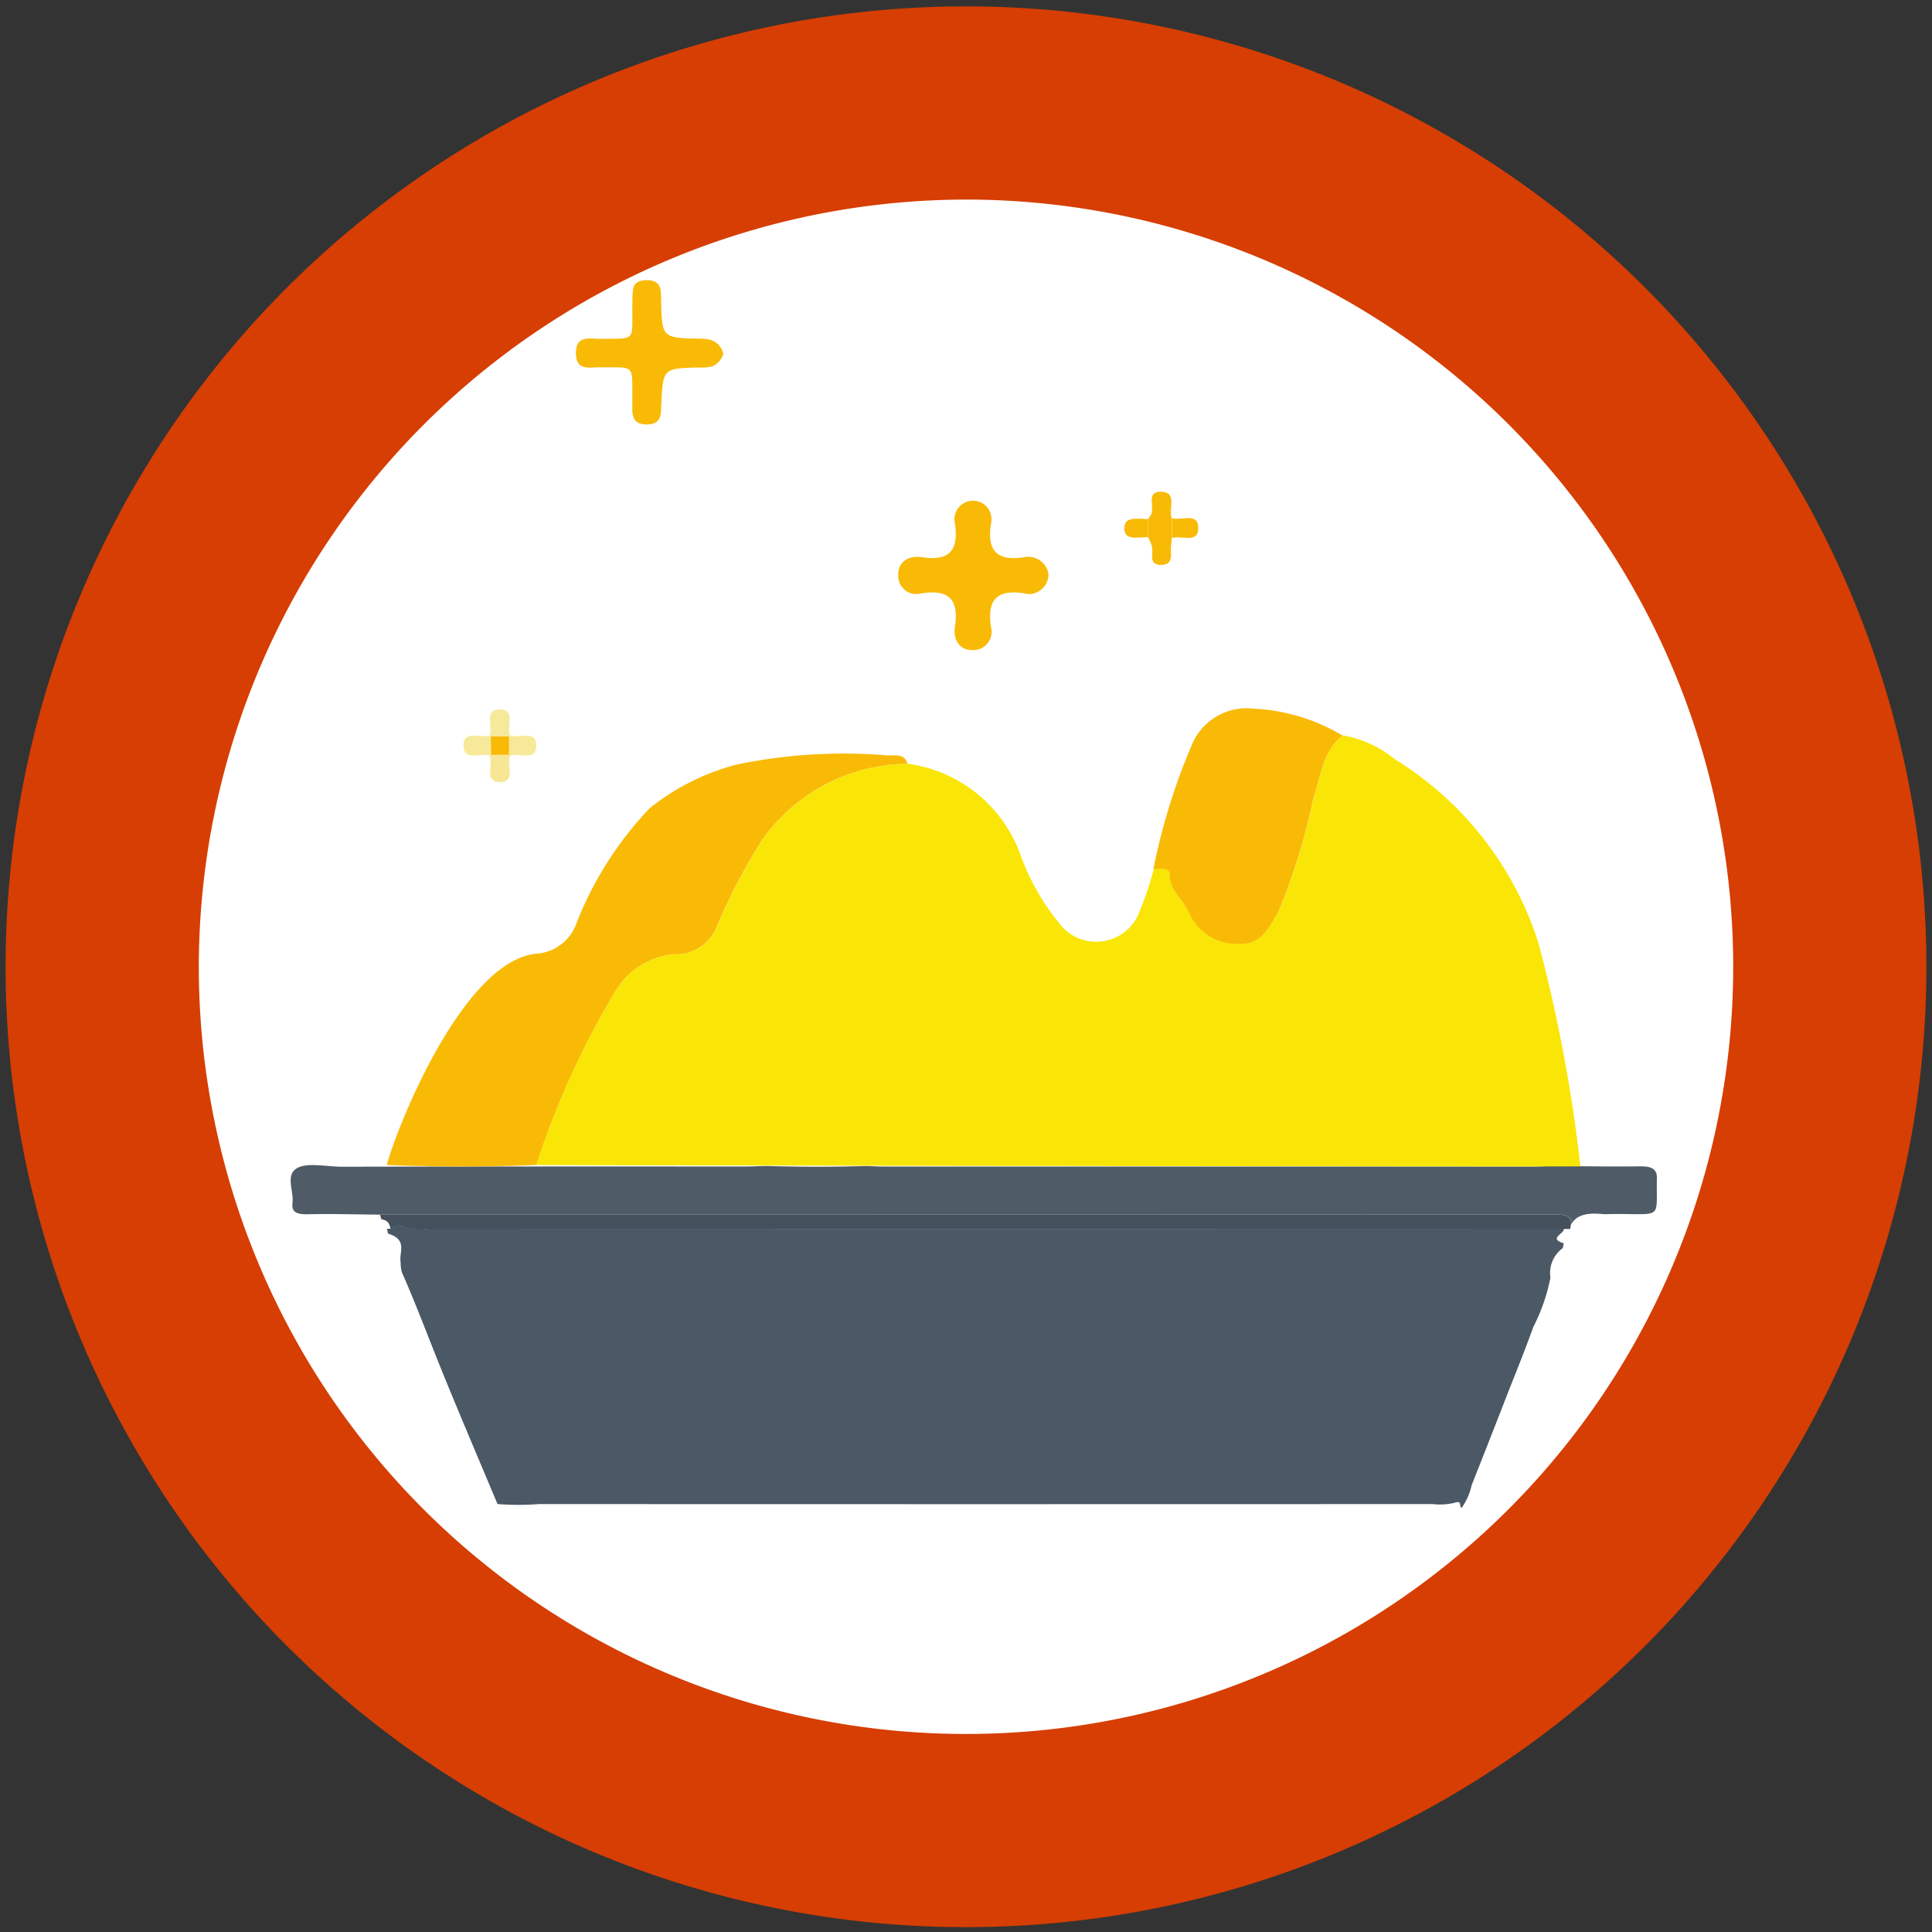 <svg xmlns="http://www.w3.org/2000/svg" width="10" height="10" viewBox="0 0 10 10"><rect x="0" y="0" width="10" height="10" fill="#333333" stroke="none"/><title>Mapeo DEFAULT v2 icon-library-threats</title><g id="icon-border"><path d="M5,.033A4.971,4.971,0,1,0,9.971,5.004,4.971,4.971,0,0,0,5,.033Z" fill="#d63e03"/><path d="M5,1.033A3.971,3.971,0,1,1,1.029,5.004,3.976,3.976,0,0,1,5,1.033" fill="#fff"/></g><g id="icons"><path d="M8.025,6.613a.964.964,0,0,1-.089.256c-.048.135-.104.269-.156.404q-.081.208-.163.415a.31.31,0,0,1-.052.117c-.015-.007.006-.042-.038-.026a.332.332,0,0,1-.112.006q-2.312.001-4.625,0a1.418,1.418,0,0,1-.215,0c-.106-.254-.215-.507-.317-.762-.058-.146-.114-.293-.178-.438a.159.159,0,0,1-.006-.049c-.011-.053.04-.119-.066-.151l-.005-.025.019,0c.018-.006.027-.033.056-.015a.252.252,0,0,0,.135.015q2.94.001,5.881,0c.006.025-.084.05,0,.075l-.005.025A.159.159,0,0,0,8.025,6.613Z" fill="#4b5865"/><path d="M1.967,6.287c-.125-.001-.25-.005-.375-.002-.063.001-.083-.015-.078-.058.007-.06-.034-.136.015-.175s.159-.013.242-.013Q2.81,6.037,3.849,6.038c.038,0,.075-.002.113-.003q.263.008.526,0c.026.001.052.003.078.003H7.949c.026,0,.052-.002.078-.003.154.001.308.004.462.002.066-.001.088.018.087.062-.005.222.038.181-.246.185a.311.311,0,0,1-.035,0c-.071-.007-.134,0-.164.055.007-.046-.028-.053-.085-.053Q5.006,6.287,1.967,6.287Z" fill="#4f5b66"/><path d="M8.18,6.037c-.036.002-5.367-.005-5.404-.007a4.356,4.356,0,0,1,.414-.908.396.396,0,0,1,.298-.183A.228.228,0,0,0,3.714,4.79a2.993,2.993,0,0,1,.233-.444.932.932,0,0,1,.751-.393.723.723,0,0,1,.582.466,1.188,1.188,0,0,0,.199.355.239.239,0,0,0,.421-.061,1.576,1.576,0,0,0,.072-.216c.031.002.084-.012.083.026-.002.089.071.133.1.2a.269.269,0,0,0,.259.161c.111.008.155-.082.203-.163a3.261,3.261,0,0,0,.182-.59c.04-.113.046-.242.151-.325a.588.588,0,0,1,.27.124,1.733,1.733,0,0,1,.743.951A7.913,7.913,0,0,1,8.18,6.037Z" fill="#f9e606"/><path d="M1.967,6.287q3.04,0,6.079-.001c.056,0,.091.007.085.053l-.004.022H8.094q-2.941,0-5.881,0a.25.25,0,0,1-.135-.015c-.029-.018-.038.009-.056.015-.006-.021-.009-.044-.048-.05Z" fill="#44505c"/><path d="M4.697,3.953a.932.932,0,0,0-.751.393,2.984,2.984,0,0,0-.233.444.228.228,0,0,1-.225.149.396.396,0,0,0-.298.183,4.361,4.361,0,0,0-.414.908c-.245.01-.528.01-.774,0,.055-.205.397-1.058.775-1.094a.235.235,0,0,0,.203-.148,1.835,1.835,0,0,1,.383-.605,1.21,1.21,0,0,1,.447-.225,2.72,2.72,0,0,1,.785-.048C4.635,3.911,4.681,3.899,4.697,3.953Z" fill="#f9ba06"/><path d="M6.949,3.807c-.105.083-.111.212-.151.325a3.267,3.267,0,0,1-.182.59c-.048.081-.091.171-.203.163a.268.268,0,0,1-.259-.161c-.028-.068-.101-.111-.1-.2.001-.037-.052-.024-.084-.026a3.221,3.221,0,0,1,.197-.638.307.307,0,0,1,.321-.192A.99.99,0,0,1,6.949,3.807Z" fill="#f9ba06"/><path d="M5.427,2.973a.103.103,0,0,1-.105.102L5.3,3.071c-.142-.022-.191.035-.171.173a.095.095,0,0,1-.064.117.097.097,0,0,1-.024.004c-.077.003-.109-.055-.098-.123.021-.142-.035-.192-.173-.171a.094.094,0,0,1-.121-.089c-.003-.077.056-.108.123-.098.143.022.19-.036.171-.173a.096.096,0,1,1,.186.001c-.021.14.032.194.172.172a.106.106,0,0,1,.125.083Z" fill="#f9ba06"/><path d="M3.744,1.83a.102.102,0,0,1-.056.066.227.227,0,0,1-.072.006c-.185.005-.185.005-.193.195-.002.051-.001.099-.074.1-.071.001-.078-.043-.076-.097,0-.012,0-.025,0-.037-.001-.183.014-.159-.166-.162-.052-.001-.124.022-.126-.07-.002-.101.075-.076.131-.077.179-.003.16.017.161-.167,0-.029,0-.057.003-.085.004-.042.039-.052.071-.052s.066.009.072.051c.003.02.003.041.003.061.005.185.005.187.197.191C3.676,1.753,3.723,1.763,3.744,1.83Z" fill="#f9ba06"/><path d="M5.942,2.687l.014-.019c.025-.039-.029-.126.055-.123.087.004.034.091.054.137v.103c-.001.012-.001.024-.003.036-.007.04.019.102-.051.103-.073.001-.037-.065-.05-.102-.005-.015-.013-.029-.019-.043Z" fill="#f9ba06"/><path d="M2.641,3.806c.046.019.135-.032.135.053s-.089.035-.135.053L2.635,3.907l0-.095Z" fill="#f7e99a"/><path d="M2.641,3.912c-.021.046.032.136-.053.136s-.034-.09-.053-.136l.006-.005H2.635Z" fill="#f7e795"/><path d="M2.534,3.912c-.046-.018-.135.032-.135-.053s.088-.035.134-.053l.006.006,0,.095Z" fill="#f7e99a"/><path d="M2.534,3.806c.019-.046-.031-.134.053-.134s.034.089.053.134l-.006.006H2.54Z" fill="#f7e99a"/><path d="M6.066,2.785V2.682c.048.015.136-.033.136.051S6.113,2.769,6.066,2.785Z" fill="#f9ba06"/><path d="M5.942,2.687V2.78c-.02.001-.041.002-.061.003-.037.001-.065-.01-.061-.055.003-.039.032-.042.061-.043C5.902,2.684,5.922,2.686,5.942,2.687Z" fill="#f9ba06"/><path d="M2.54,3.812h.095l0,.095H2.541Z" fill="#f9ba06"/></g></svg>